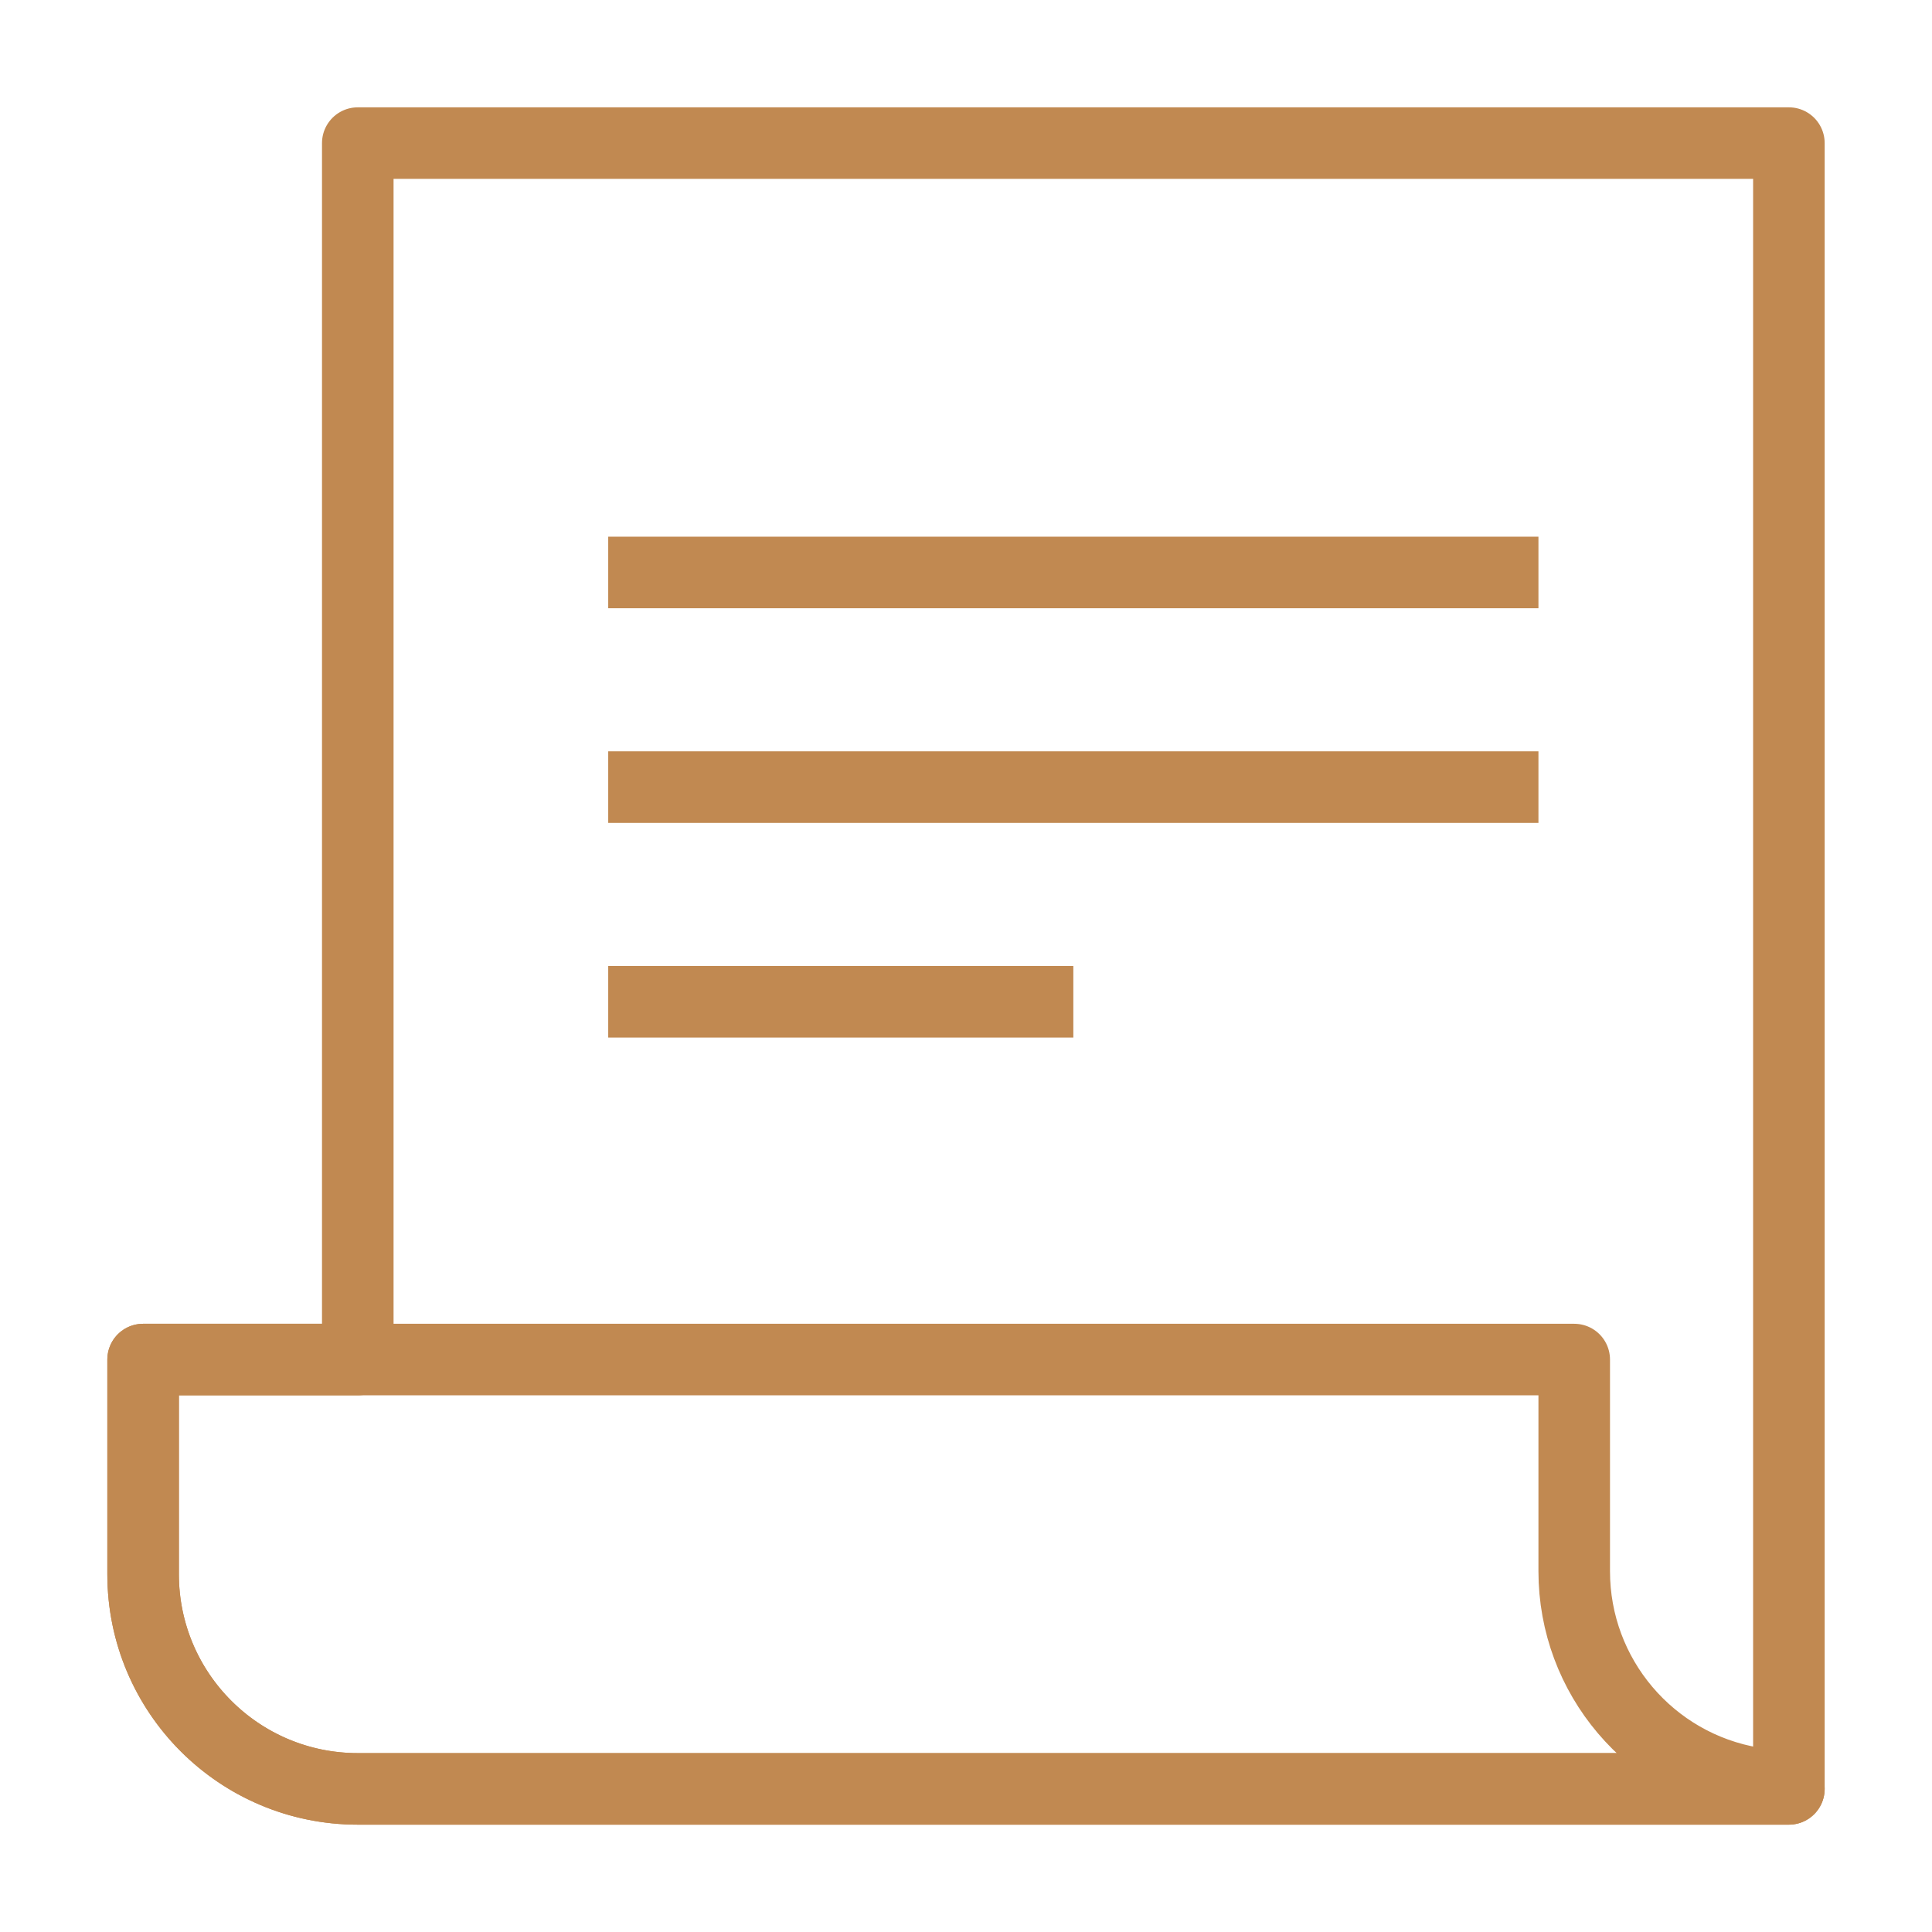 <?xml version="1.0" encoding="UTF-8"?>
<svg width="27px" height="27px" viewBox="0 0 27 27" version="1.1" xmlns="http://www.w3.org/2000/svg" xmlns:xlink="http://www.w3.org/1999/xlink">
    <!-- Generator: Sketch 53.2 (72643) - https://sketchapp.com -->
    <title>icon-product-active</title>
    <desc>Created with Sketch.</desc>
    <g id="Symbols" stroke="none" stroke-width="1" fill="none" fill-rule="evenodd" stroke-linejoin="round">
        <g id="icon-product-active" stroke="#C18951">
            <g id="Group" transform="translate(2, 2)">
                <path d="M3,1.61676228e-15 L23,1.77635684e-15 L23,23 L3,23 L3,23 C1.343,23 -3.24870395e-13,21.657 -3.25073302e-13,20 L-3.17159493e-13,17 L3,17 L3,1.61676228e-15 Z" id="Rectangle"></path>
                <path d="M4.54747351e-13,17 L20,17 L20,19.959 C20,21.425 21.06,22.677 22.507,22.918 L23,23 L3,23 C1.343,23 4.54950257e-13,21.657 4.54747351e-13,20 L4.54747351e-13,17 Z" id="Rectangle"></path>
                <path d="M6.5,6 L19.5,6" id="Path-22"></path>
                <path d="M6.5,9 L19.5,9" id="Path-22-Copy"></path>
                <path d="M6.5,12 L13,12" id="Path-22-Copy-2"></path>
            </g>
        </g>
    </g>
</svg>